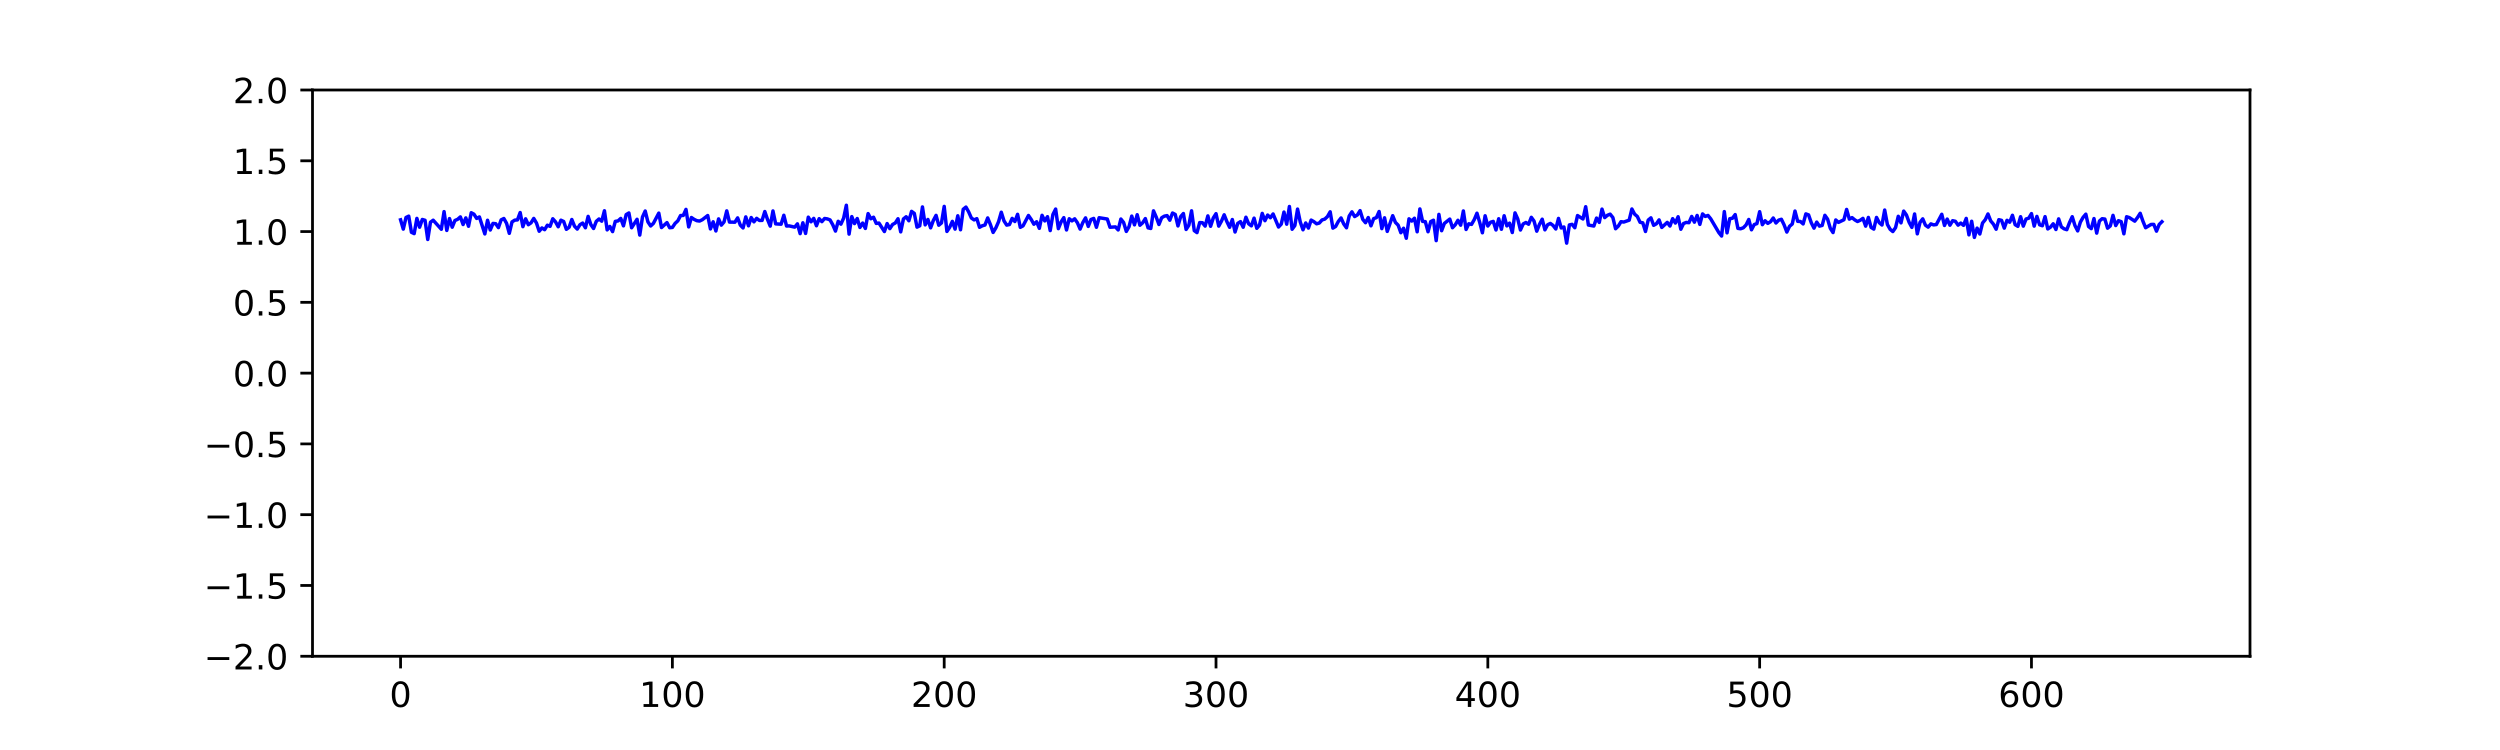 <?xml version="1.0" encoding="utf-8" standalone="no"?>
<!DOCTYPE svg PUBLIC "-//W3C//DTD SVG 1.1//EN"
  "http://www.w3.org/Graphics/SVG/1.1/DTD/svg11.dtd">
<!-- Created with matplotlib (https://matplotlib.org/) -->
<svg height="216pt" version="1.1" viewBox="0 0 720 216" width="720pt" xmlns="http://www.w3.org/2000/svg" xmlns:xlink="http://www.w3.org/1999/xlink">
 <defs>
  <style type="text/css">
*{stroke-linecap:butt;stroke-linejoin:round;}
  </style>
 </defs>
 <g id="figure_1">
  <g id="patch_1">
   <path d="M 0 216 
L 720 216 
L 720 0 
L 0 0 
z
" style="fill:none;"/>
  </g>
  <g id="axes_1">
   <g id="patch_2">
    <path d="M 90 189 
L 648 189 
L 648 25.92 
L 90 25.92 
z
" style="fill:none;"/>
   </g>
   <g id="matplotlib.axis_1">
    <g id="xtick_1">
     <g id="line2d_1">
      <defs>
       <path d="M 0 0 
L 0 3.5 
" id="m0cca1b17fd" style="stroke:#000000;stroke-width:0.8;"/>
      </defs>
      <g>
       <use style="stroke:#000000;stroke-width:0.8;" x="115.364" xlink:href="#m0cca1b17fd" y="189"/>
      </g>
     </g>
     <g id="text_1">
      <!-- 0 -->
      <defs>
       <path d="M 31.781 66.406 
Q 24.172 66.406 20.328 58.906 
Q 16.5 51.422 16.5 36.375 
Q 16.5 21.391 20.328 13.891 
Q 24.172 6.391 31.781 6.391 
Q 39.453 6.391 43.281 13.891 
Q 47.125 21.391 47.125 36.375 
Q 47.125 51.422 43.281 58.906 
Q 39.453 66.406 31.781 66.406 
z
M 31.781 74.219 
Q 44.047 74.219 50.516 64.516 
Q 56.984 54.828 56.984 36.375 
Q 56.984 17.969 50.516 8.266 
Q 44.047 -1.422 31.781 -1.422 
Q 19.531 -1.422 13.062 8.266 
Q 6.594 17.969 6.594 36.375 
Q 6.594 54.828 13.062 64.516 
Q 19.531 74.219 31.781 74.219 
z
" id="DejaVuSans-48"/>
      </defs>
      <g transform="translate(112.182 203.598)scale(0.1 -0.1)">
       <use xlink:href="#DejaVuSans-48"/>
      </g>
     </g>
    </g>
    <g id="xtick_2">
     <g id="line2d_2">
      <g>
       <use style="stroke:#000000;stroke-width:0.8;" x="193.646" xlink:href="#m0cca1b17fd" y="189"/>
      </g>
     </g>
     <g id="text_2">
      <!-- 100 -->
      <defs>
       <path d="M 12.406 8.297 
L 28.516 8.297 
L 28.516 63.922 
L 10.984 60.406 
L 10.984 69.391 
L 28.422 72.906 
L 38.281 72.906 
L 38.281 8.297 
L 54.391 8.297 
L 54.391 0 
L 12.406 0 
z
" id="DejaVuSans-49"/>
      </defs>
      <g transform="translate(184.103 203.598)scale(0.1 -0.1)">
       <use xlink:href="#DejaVuSans-49"/>
       <use x="63.623" xlink:href="#DejaVuSans-48"/>
       <use x="127.246" xlink:href="#DejaVuSans-48"/>
      </g>
     </g>
    </g>
    <g id="xtick_3">
     <g id="line2d_3">
      <g>
       <use style="stroke:#000000;stroke-width:0.8;" x="271.929" xlink:href="#m0cca1b17fd" y="189"/>
      </g>
     </g>
     <g id="text_3">
      <!-- 200 -->
      <defs>
       <path d="M 19.188 8.297 
L 53.609 8.297 
L 53.609 0 
L 7.328 0 
L 7.328 8.297 
Q 12.938 14.109 22.625 23.891 
Q 32.328 33.688 34.812 36.531 
Q 39.547 41.844 41.422 45.531 
Q 43.312 49.219 43.312 52.781 
Q 43.312 58.594 39.234 62.25 
Q 35.156 65.922 28.609 65.922 
Q 23.969 65.922 18.812 64.312 
Q 13.672 62.703 7.812 59.422 
L 7.812 69.391 
Q 13.766 71.781 18.938 73 
Q 24.125 74.219 28.422 74.219 
Q 39.75 74.219 46.484 68.547 
Q 53.219 62.891 53.219 53.422 
Q 53.219 48.922 51.531 44.891 
Q 49.859 40.875 45.406 35.406 
Q 44.188 33.984 37.641 27.219 
Q 31.109 20.453 19.188 8.297 
z
" id="DejaVuSans-50"/>
      </defs>
      <g transform="translate(262.386 203.598)scale(0.1 -0.1)">
       <use xlink:href="#DejaVuSans-50"/>
       <use x="63.623" xlink:href="#DejaVuSans-48"/>
       <use x="127.246" xlink:href="#DejaVuSans-48"/>
      </g>
     </g>
    </g>
    <g id="xtick_4">
     <g id="line2d_4">
      <g>
       <use style="stroke:#000000;stroke-width:0.8;" x="350.212" xlink:href="#m0cca1b17fd" y="189"/>
      </g>
     </g>
     <g id="text_4">
      <!-- 300 -->
      <defs>
       <path d="M 40.578 39.312 
Q 47.656 37.797 51.625 33 
Q 55.609 28.219 55.609 21.188 
Q 55.609 10.406 48.188 4.484 
Q 40.766 -1.422 27.094 -1.422 
Q 22.516 -1.422 17.656 -0.516 
Q 12.797 0.391 7.625 2.203 
L 7.625 11.719 
Q 11.719 9.328 16.594 8.109 
Q 21.484 6.891 26.812 6.891 
Q 36.078 6.891 40.938 10.547 
Q 45.797 14.203 45.797 21.188 
Q 45.797 27.641 41.281 31.266 
Q 36.766 34.906 28.719 34.906 
L 20.219 34.906 
L 20.219 43.016 
L 29.109 43.016 
Q 36.375 43.016 40.234 45.922 
Q 44.094 48.828 44.094 54.297 
Q 44.094 59.906 40.109 62.906 
Q 36.141 65.922 28.719 65.922 
Q 24.656 65.922 20.016 65.031 
Q 15.375 64.156 9.812 62.312 
L 9.812 71.094 
Q 15.438 72.656 20.344 73.438 
Q 25.25 74.219 29.594 74.219 
Q 40.828 74.219 47.359 69.109 
Q 53.906 64.016 53.906 55.328 
Q 53.906 49.266 50.438 45.094 
Q 46.969 40.922 40.578 39.312 
z
" id="DejaVuSans-51"/>
      </defs>
      <g transform="translate(340.668 203.598)scale(0.1 -0.1)">
       <use xlink:href="#DejaVuSans-51"/>
       <use x="63.623" xlink:href="#DejaVuSans-48"/>
       <use x="127.246" xlink:href="#DejaVuSans-48"/>
      </g>
     </g>
    </g>
    <g id="xtick_5">
     <g id="line2d_5">
      <g>
       <use style="stroke:#000000;stroke-width:0.8;" x="428.495" xlink:href="#m0cca1b17fd" y="189"/>
      </g>
     </g>
     <g id="text_5">
      <!-- 400 -->
      <defs>
       <path d="M 37.797 64.312 
L 12.891 25.391 
L 37.797 25.391 
z
M 35.203 72.906 
L 47.609 72.906 
L 47.609 25.391 
L 58.016 25.391 
L 58.016 17.188 
L 47.609 17.188 
L 47.609 0 
L 37.797 0 
L 37.797 17.188 
L 4.891 17.188 
L 4.891 26.703 
z
" id="DejaVuSans-52"/>
      </defs>
      <g transform="translate(418.951 203.598)scale(0.1 -0.1)">
       <use xlink:href="#DejaVuSans-52"/>
       <use x="63.623" xlink:href="#DejaVuSans-48"/>
       <use x="127.246" xlink:href="#DejaVuSans-48"/>
      </g>
     </g>
    </g>
    <g id="xtick_6">
     <g id="line2d_6">
      <g>
       <use style="stroke:#000000;stroke-width:0.8;" x="506.778" xlink:href="#m0cca1b17fd" y="189"/>
      </g>
     </g>
     <g id="text_6">
      <!-- 500 -->
      <defs>
       <path d="M 10.797 72.906 
L 49.516 72.906 
L 49.516 64.594 
L 19.828 64.594 
L 19.828 46.734 
Q 21.969 47.469 24.109 47.828 
Q 26.266 48.188 28.422 48.188 
Q 40.625 48.188 47.75 41.5 
Q 54.891 34.812 54.891 23.391 
Q 54.891 11.625 47.562 5.094 
Q 40.234 -1.422 26.906 -1.422 
Q 22.312 -1.422 17.547 -0.641 
Q 12.797 0.141 7.719 1.703 
L 7.719 11.625 
Q 12.109 9.234 16.797 8.062 
Q 21.484 6.891 26.703 6.891 
Q 35.156 6.891 40.078 11.328 
Q 45.016 15.766 45.016 23.391 
Q 45.016 31 40.078 35.438 
Q 35.156 39.891 26.703 39.891 
Q 22.75 39.891 18.812 39.016 
Q 14.891 38.141 10.797 36.281 
z
" id="DejaVuSans-53"/>
      </defs>
      <g transform="translate(497.234 203.598)scale(0.1 -0.1)">
       <use xlink:href="#DejaVuSans-53"/>
       <use x="63.623" xlink:href="#DejaVuSans-48"/>
       <use x="127.246" xlink:href="#DejaVuSans-48"/>
      </g>
     </g>
    </g>
    <g id="xtick_7">
     <g id="line2d_7">
      <g>
       <use style="stroke:#000000;stroke-width:0.8;" x="585.061" xlink:href="#m0cca1b17fd" y="189"/>
      </g>
     </g>
     <g id="text_7">
      <!-- 600 -->
      <defs>
       <path d="M 33.016 40.375 
Q 26.375 40.375 22.484 35.828 
Q 18.609 31.297 18.609 23.391 
Q 18.609 15.531 22.484 10.953 
Q 26.375 6.391 33.016 6.391 
Q 39.656 6.391 43.531 10.953 
Q 47.406 15.531 47.406 23.391 
Q 47.406 31.297 43.531 35.828 
Q 39.656 40.375 33.016 40.375 
z
M 52.594 71.297 
L 52.594 62.312 
Q 48.875 64.062 45.094 64.984 
Q 41.312 65.922 37.594 65.922 
Q 27.828 65.922 22.672 59.328 
Q 17.531 52.734 16.797 39.406 
Q 19.672 43.656 24.016 45.922 
Q 28.375 48.188 33.594 48.188 
Q 44.578 48.188 50.953 41.516 
Q 57.328 34.859 57.328 23.391 
Q 57.328 12.156 50.688 5.359 
Q 44.047 -1.422 33.016 -1.422 
Q 20.359 -1.422 13.672 8.266 
Q 6.984 17.969 6.984 36.375 
Q 6.984 53.656 15.188 63.938 
Q 23.391 74.219 37.203 74.219 
Q 40.922 74.219 44.703 73.484 
Q 48.484 72.75 52.594 71.297 
z
" id="DejaVuSans-54"/>
      </defs>
      <g transform="translate(575.517 203.598)scale(0.1 -0.1)">
       <use xlink:href="#DejaVuSans-54"/>
       <use x="63.623" xlink:href="#DejaVuSans-48"/>
       <use x="127.246" xlink:href="#DejaVuSans-48"/>
      </g>
     </g>
    </g>
   </g>
   <g id="matplotlib.axis_2">
    <g id="ytick_1">
     <g id="line2d_8">
      <defs>
       <path d="M 0 0 
L -3.5 0 
" id="me1decde0bd" style="stroke:#000000;stroke-width:0.8;"/>
      </defs>
      <g>
       <use style="stroke:#000000;stroke-width:0.8;" x="90" xlink:href="#me1decde0bd" y="189"/>
      </g>
     </g>
     <g id="text_8">
      <!-- −2.0 -->
      <defs>
       <path d="M 10.594 35.5 
L 73.188 35.5 
L 73.188 27.203 
L 10.594 27.203 
z
" id="DejaVuSans-8722"/>
       <path d="M 10.688 12.406 
L 21 12.406 
L 21 0 
L 10.688 0 
z
" id="DejaVuSans-46"/>
      </defs>
      <g transform="translate(58.717 192.799)scale(0.1 -0.1)">
       <use xlink:href="#DejaVuSans-8722"/>
       <use x="83.789" xlink:href="#DejaVuSans-50"/>
       <use x="147.412" xlink:href="#DejaVuSans-46"/>
       <use x="179.199" xlink:href="#DejaVuSans-48"/>
      </g>
     </g>
    </g>
    <g id="ytick_2">
     <g id="line2d_9">
      <g>
       <use style="stroke:#000000;stroke-width:0.8;" x="90" xlink:href="#me1decde0bd" y="168.615"/>
      </g>
     </g>
     <g id="text_9">
      <!-- −1.5 -->
      <g transform="translate(58.717 172.414)scale(0.1 -0.1)">
       <use xlink:href="#DejaVuSans-8722"/>
       <use x="83.789" xlink:href="#DejaVuSans-49"/>
       <use x="147.412" xlink:href="#DejaVuSans-46"/>
       <use x="179.199" xlink:href="#DejaVuSans-53"/>
      </g>
     </g>
    </g>
    <g id="ytick_3">
     <g id="line2d_10">
      <g>
       <use style="stroke:#000000;stroke-width:0.8;" x="90" xlink:href="#me1decde0bd" y="148.23"/>
      </g>
     </g>
     <g id="text_10">
      <!-- −1.0 -->
      <g transform="translate(58.717 152.029)scale(0.1 -0.1)">
       <use xlink:href="#DejaVuSans-8722"/>
       <use x="83.789" xlink:href="#DejaVuSans-49"/>
       <use x="147.412" xlink:href="#DejaVuSans-46"/>
       <use x="179.199" xlink:href="#DejaVuSans-48"/>
      </g>
     </g>
    </g>
    <g id="ytick_4">
     <g id="line2d_11">
      <g>
       <use style="stroke:#000000;stroke-width:0.8;" x="90" xlink:href="#me1decde0bd" y="127.845"/>
      </g>
     </g>
     <g id="text_11">
      <!-- −0.5 -->
      <g transform="translate(58.717 131.644)scale(0.1 -0.1)">
       <use xlink:href="#DejaVuSans-8722"/>
       <use x="83.789" xlink:href="#DejaVuSans-48"/>
       <use x="147.412" xlink:href="#DejaVuSans-46"/>
       <use x="179.199" xlink:href="#DejaVuSans-53"/>
      </g>
     </g>
    </g>
    <g id="ytick_5">
     <g id="line2d_12">
      <g>
       <use style="stroke:#000000;stroke-width:0.8;" x="90" xlink:href="#me1decde0bd" y="107.46"/>
      </g>
     </g>
     <g id="text_12">
      <!-- 0.0 -->
      <g transform="translate(67.097 111.259)scale(0.1 -0.1)">
       <use xlink:href="#DejaVuSans-48"/>
       <use x="63.623" xlink:href="#DejaVuSans-46"/>
       <use x="95.41" xlink:href="#DejaVuSans-48"/>
      </g>
     </g>
    </g>
    <g id="ytick_6">
     <g id="line2d_13">
      <g>
       <use style="stroke:#000000;stroke-width:0.8;" x="90" xlink:href="#me1decde0bd" y="87.075"/>
      </g>
     </g>
     <g id="text_13">
      <!-- 0.5 -->
      <g transform="translate(67.097 90.874)scale(0.1 -0.1)">
       <use xlink:href="#DejaVuSans-48"/>
       <use x="63.623" xlink:href="#DejaVuSans-46"/>
       <use x="95.41" xlink:href="#DejaVuSans-53"/>
      </g>
     </g>
    </g>
    <g id="ytick_7">
     <g id="line2d_14">
      <g>
       <use style="stroke:#000000;stroke-width:0.8;" x="90" xlink:href="#me1decde0bd" y="66.69"/>
      </g>
     </g>
     <g id="text_14">
      <!-- 1.0 -->
      <g transform="translate(67.097 70.489)scale(0.1 -0.1)">
       <use xlink:href="#DejaVuSans-49"/>
       <use x="63.623" xlink:href="#DejaVuSans-46"/>
       <use x="95.41" xlink:href="#DejaVuSans-48"/>
      </g>
     </g>
    </g>
    <g id="ytick_8">
     <g id="line2d_15">
      <g>
       <use style="stroke:#000000;stroke-width:0.8;" x="90" xlink:href="#me1decde0bd" y="46.305"/>
      </g>
     </g>
     <g id="text_15">
      <!-- 1.5 -->
      <g transform="translate(67.097 50.104)scale(0.1 -0.1)">
       <use xlink:href="#DejaVuSans-49"/>
       <use x="63.623" xlink:href="#DejaVuSans-46"/>
       <use x="95.41" xlink:href="#DejaVuSans-53"/>
      </g>
     </g>
    </g>
    <g id="ytick_9">
     <g id="line2d_16">
      <g>
       <use style="stroke:#000000;stroke-width:0.8;" x="90" xlink:href="#me1decde0bd" y="25.92"/>
      </g>
     </g>
     <g id="text_16">
      <!-- 2.0 -->
      <g transform="translate(67.097 29.719)scale(0.1 -0.1)">
       <use xlink:href="#DejaVuSans-50"/>
       <use x="63.623" xlink:href="#DejaVuSans-46"/>
       <use x="95.41" xlink:href="#DejaVuSans-48"/>
      </g>
     </g>
    </g>
   </g>
   <g id="line2d_17">
    <path clip-path="url(#p8c10323e7b)" d="M 115.364 63.308 
L 116.146 65.982 
L 116.929 62.637 
L 117.712 62.251 
L 118.495 66.9 
L 119.278 67.281 
L 120.061 62.902 
L 120.843 65.437 
L 121.626 63.21 
L 122.409 63.442 
L 123.192 68.965 
L 123.975 63.999 
L 124.758 63.424 
L 127.106 66.026 
L 127.889 60.95 
L 128.672 66.36 
L 129.455 62.95 
L 130.237 65.432 
L 131.02 63.505 
L 131.803 63.158 
L 132.586 62.471 
L 133.369 64.663 
L 134.152 62.759 
L 134.934 65.164 
L 135.717 61.272 
L 136.5 61.687 
L 137.283 62.908 
L 138.066 62.48 
L 139.631 67.367 
L 140.414 63.439 
L 141.197 66.239 
L 141.98 64.344 
L 142.763 64.43 
L 143.545 65.551 
L 144.328 63.323 
L 145.111 62.929 
L 145.894 64.324 
L 146.677 67.197 
L 147.46 63.914 
L 148.242 63.399 
L 149.025 63.331 
L 149.808 61.217 
L 150.591 65.278 
L 151.374 63.023 
L 152.157 64.718 
L 152.939 64.174 
L 153.722 62.909 
L 154.505 64.24 
L 155.288 66.595 
L 156.071 65.649 
L 156.854 66.146 
L 157.636 64.858 
L 158.419 65.184 
L 159.202 63.007 
L 159.985 63.89 
L 160.768 65.306 
L 161.551 63.416 
L 162.333 63.789 
L 163.116 66.041 
L 163.899 65.465 
L 164.682 63.221 
L 165.465 65.151 
L 166.247 65.973 
L 167.03 64.713 
L 167.813 64.248 
L 168.596 65.595 
L 169.379 62.319 
L 170.162 64.679 
L 170.944 65.801 
L 171.727 63.751 
L 172.51 63.073 
L 173.293 63.7 
L 174.076 60.704 
L 174.859 66.202 
L 175.641 65.225 
L 176.424 66.701 
L 177.207 63.752 
L 177.99 63.625 
L 178.773 62.91 
L 179.556 65.045 
L 180.338 61.808 
L 181.121 61.334 
L 181.904 65.592 
L 183.47 63.158 
L 184.253 67.699 
L 185.035 62.496 
L 185.818 60.773 
L 186.601 63.902 
L 187.384 65.078 
L 188.167 64.341 
L 189.732 61.38 
L 190.515 65.532 
L 192.081 64.112 
L 192.864 65.585 
L 193.646 65.501 
L 194.429 64.334 
L 195.212 63.603 
L 195.995 62.081 
L 196.778 62.046 
L 197.561 60.305 
L 198.343 65.348 
L 199.126 62.646 
L 199.909 63.18 
L 200.692 63.557 
L 201.475 63.666 
L 202.258 63.283 
L 203.823 62.073 
L 204.606 65.929 
L 205.389 63.875 
L 206.172 66.516 
L 206.955 63.041 
L 207.737 64.838 
L 208.52 63.917 
L 209.303 60.734 
L 210.086 63.963 
L 211.652 63.995 
L 212.434 62.753 
L 213.217 64.84 
L 214 65.644 
L 214.783 62.469 
L 215.566 65.033 
L 216.348 62.654 
L 217.131 63.886 
L 217.914 62.885 
L 218.697 63.487 
L 219.48 63.481 
L 220.263 60.925 
L 221.045 63.199 
L 221.828 65.121 
L 222.611 60.753 
L 223.394 64.475 
L 224.96 64.567 
L 225.742 62 
L 226.525 65.094 
L 227.308 65.065 
L 228.874 65.413 
L 229.657 64.471 
L 230.439 67.286 
L 231.222 64.168 
L 232.005 67.227 
L 232.788 62.544 
L 233.571 63.877 
L 234.354 62.898 
L 235.136 65.018 
L 235.919 62.98 
L 236.702 63.834 
L 237.485 62.922 
L 238.268 63.041 
L 239.051 63.337 
L 239.833 64.726 
L 240.616 66.55 
L 241.399 63.738 
L 242.182 64.56 
L 242.965 62.82 
L 243.747 59.114 
L 244.53 67.42 
L 245.313 62.387 
L 246.096 64.393 
L 246.879 62.938 
L 247.662 65.503 
L 248.444 64.24 
L 249.227 65.789 
L 250.01 61.521 
L 250.793 63 
L 251.576 62.564 
L 252.359 64.339 
L 253.141 64.247 
L 254.707 66.681 
L 255.49 64.391 
L 256.273 65.844 
L 257.056 64.655 
L 257.838 64.227 
L 258.621 63.001 
L 259.404 66.776 
L 260.187 63.062 
L 260.97 62.43 
L 261.753 63.581 
L 262.535 60.875 
L 263.318 61.454 
L 264.101 65.414 
L 264.884 65.038 
L 265.667 59.599 
L 266.449 64.758 
L 267.232 63.207 
L 268.015 65.616 
L 268.798 63.497 
L 269.581 62.028 
L 270.364 64.864 
L 271.146 64.21 
L 271.929 59.446 
L 272.712 66.653 
L 273.495 65.492 
L 274.278 63.759 
L 275.061 65.982 
L 275.843 62.148 
L 276.626 66.169 
L 277.409 60.269 
L 278.192 59.64 
L 278.975 61.03 
L 279.758 62.795 
L 280.54 63.327 
L 281.323 62.974 
L 282.106 65.461 
L 282.889 65.028 
L 283.672 64.801 
L 284.455 62.767 
L 285.237 64.679 
L 286.02 66.94 
L 286.803 65.63 
L 287.586 63.85 
L 288.369 61.123 
L 289.152 63.618 
L 289.934 64.832 
L 290.717 64.665 
L 291.5 62.897 
L 292.283 63.799 
L 293.066 61.726 
L 293.848 65.47 
L 294.631 65.046 
L 296.197 62.06 
L 296.98 63.193 
L 297.763 64.577 
L 298.545 63.866 
L 299.328 65.76 
L 300.111 62.013 
L 300.894 63.623 
L 301.677 62.408 
L 302.46 66.401 
L 303.242 61.772 
L 304.025 60.211 
L 304.808 65.848 
L 305.591 63.925 
L 306.374 62.685 
L 307.157 66.226 
L 307.939 63.003 
L 308.722 63.613 
L 309.505 63.021 
L 310.288 64.157 
L 311.071 65.975 
L 311.854 64.092 
L 312.636 62.753 
L 313.419 65.21 
L 314.202 63.216 
L 314.985 62.906 
L 315.768 65.454 
L 316.551 62.703 
L 318.899 63.081 
L 319.682 65.45 
L 321.247 65.346 
L 322.03 66.219 
L 322.813 63.084 
L 323.596 64.076 
L 324.379 66.648 
L 325.162 65.284 
L 325.944 62.238 
L 326.727 64.754 
L 327.51 61.842 
L 328.293 64.869 
L 329.076 64.177 
L 329.859 62.955 
L 330.641 65.616 
L 331.424 65.798 
L 332.207 60.724 
L 332.99 62.51 
L 333.773 64.649 
L 334.556 62.716 
L 335.338 62.251 
L 336.121 62.096 
L 336.904 63.422 
L 337.687 61.353 
L 338.47 61.761 
L 339.253 65.066 
L 340.035 62.392 
L 340.818 61.498 
L 341.601 66.079 
L 342.384 64.874 
L 343.167 60.716 
L 343.949 66.421 
L 344.732 66.989 
L 345.515 64.1 
L 346.298 64.143 
L 347.081 65.116 
L 347.864 62.179 
L 348.646 65.166 
L 349.429 62.772 
L 350.212 61.541 
L 350.995 65.122 
L 351.778 63.696 
L 352.561 61.866 
L 353.343 63.826 
L 354.126 65.459 
L 354.909 63.228 
L 355.692 66.813 
L 356.475 64.328 
L 357.258 63.829 
L 358.04 65.443 
L 358.823 62.565 
L 359.606 64.442 
L 360.389 65.04 
L 361.172 62.83 
L 361.955 65.75 
L 362.737 64.831 
L 363.52 61.459 
L 364.303 63.557 
L 365.086 61.933 
L 365.869 62.707 
L 366.652 61.624 
L 368.217 65.381 
L 369 64.546 
L 369.783 61.074 
L 370.566 64.564 
L 371.348 59.472 
L 372.131 66.023 
L 372.914 64.959 
L 373.697 60.218 
L 374.48 63.957 
L 375.263 66.176 
L 376.045 64.215 
L 376.828 65.69 
L 377.611 63.388 
L 378.394 63.832 
L 379.177 64.454 
L 379.96 64.234 
L 380.742 63.346 
L 381.525 63.106 
L 382.308 62.379 
L 383.091 61.003 
L 383.874 65.696 
L 384.657 65.228 
L 385.439 63.775 
L 386.222 62.776 
L 387.005 64.517 
L 387.788 65.602 
L 388.571 62.212 
L 389.354 61.011 
L 390.136 62.369 
L 390.919 61.912 
L 391.702 60.663 
L 392.485 63.182 
L 393.268 64.139 
L 394.051 62.654 
L 394.833 65.032 
L 395.616 62.964 
L 396.399 62.682 
L 397.182 60.915 
L 397.965 65.842 
L 398.747 62.727 
L 399.53 66.642 
L 401.096 62.123 
L 401.879 64.056 
L 402.662 64.845 
L 403.444 67.022 
L 404.227 65.735 
L 405.01 68.614 
L 405.793 63.022 
L 406.576 63.663 
L 407.359 62.849 
L 408.141 66.753 
L 408.924 60.177 
L 409.707 63.76 
L 410.49 63.833 
L 411.273 66.74 
L 412.056 63.817 
L 412.838 63.422 
L 413.621 69.298 
L 414.404 61.745 
L 415.187 66.443 
L 415.97 64.354 
L 417.535 63.1 
L 418.318 65.585 
L 419.101 64.749 
L 419.884 63.446 
L 420.667 64.85 
L 421.449 60.756 
L 422.232 66.082 
L 423.015 64.448 
L 423.798 64.627 
L 424.581 63.266 
L 425.364 61.407 
L 426.146 64.01 
L 426.929 67.039 
L 427.712 62.146 
L 428.495 65.088 
L 429.278 64.005 
L 430.061 63.765 
L 430.843 66.226 
L 431.626 63.002 
L 432.409 66.027 
L 433.192 62.14 
L 433.975 65.055 
L 434.758 64.264 
L 435.54 66.963 
L 436.323 61.314 
L 437.106 63.049 
L 437.889 66.24 
L 438.672 64.494 
L 439.455 64.081 
L 440.237 64.581 
L 441.02 62.592 
L 441.803 63.676 
L 442.586 66.577 
L 443.369 64.61 
L 444.152 63.131 
L 444.934 66.193 
L 445.717 64.727 
L 446.5 64.35 
L 447.283 64.921 
L 448.066 65.944 
L 448.848 62.907 
L 449.631 65.649 
L 450.414 65.375 
L 451.197 70.022 
L 451.98 64.777 
L 452.763 64.613 
L 453.545 65.583 
L 454.328 62.081 
L 455.894 63.064 
L 456.677 59.538 
L 457.46 64.81 
L 459.025 65.096 
L 459.808 62.809 
L 460.591 64.051 
L 461.374 60.226 
L 462.157 62.667 
L 462.939 62 
L 463.722 61.678 
L 464.505 62.653 
L 465.288 65.873 
L 466.071 65.113 
L 466.854 63.842 
L 467.636 63.951 
L 469.202 63.409 
L 469.985 60.19 
L 470.768 61.671 
L 471.551 62.347 
L 472.333 64.015 
L 473.116 64.175 
L 473.899 66.665 
L 474.682 63.389 
L 475.465 62.74 
L 476.247 64.89 
L 477.03 64.457 
L 477.813 63.331 
L 478.596 65.501 
L 480.162 64.052 
L 480.944 65.096 
L 481.727 62.979 
L 482.51 64.239 
L 483.293 62.427 
L 484.076 66.019 
L 484.859 64.377 
L 485.641 64.057 
L 486.424 64.134 
L 487.207 62.34 
L 487.99 63.986 
L 488.773 62.052 
L 489.556 64.626 
L 490.338 61.611 
L 491.121 62.329 
L 491.904 62.048 
L 492.687 63.02 
L 495.035 67 
L 495.818 67.975 
L 496.601 60.945 
L 497.384 67.057 
L 498.167 62.989 
L 498.949 62.85 
L 499.732 61.802 
L 500.515 65.769 
L 501.298 65.885 
L 502.081 65.599 
L 502.864 64.791 
L 503.646 63.21 
L 504.429 66.18 
L 505.212 64.677 
L 505.995 64.392 
L 506.778 60.971 
L 507.561 64.704 
L 508.343 63.582 
L 509.126 64.33 
L 509.909 63.86 
L 510.692 62.787 
L 511.475 64.22 
L 512.258 63.398 
L 513.04 63.152 
L 513.823 64.77 
L 514.606 66.831 
L 515.389 65.174 
L 516.172 64.509 
L 516.955 60.787 
L 517.737 63.743 
L 518.52 63.785 
L 519.303 64.488 
L 520.086 61.601 
L 520.869 61.892 
L 521.652 64.158 
L 522.434 65.705 
L 523.217 63.967 
L 524 65.125 
L 524.783 64.924 
L 525.566 62.011 
L 526.348 63.121 
L 527.131 65.76 
L 527.914 66.977 
L 528.697 63.352 
L 529.48 64.043 
L 531.045 63.289 
L 531.828 60.319 
L 532.611 63.106 
L 533.394 62.68 
L 534.177 63.326 
L 534.96 63.792 
L 535.742 63.437 
L 536.525 62.894 
L 537.308 65.129 
L 538.091 62.623 
L 538.874 65.485 
L 539.657 65.981 
L 540.439 62.625 
L 541.222 64.138 
L 542.005 64.799 
L 542.788 60.494 
L 543.571 64.653 
L 544.354 66.03 
L 545.136 66.685 
L 545.919 65.553 
L 546.702 62.296 
L 547.485 64.181 
L 548.268 60.799 
L 549.051 61.917 
L 549.833 64.043 
L 550.616 65.49 
L 551.399 61.628 
L 552.182 67.343 
L 552.965 64.045 
L 553.747 63.033 
L 554.53 64.861 
L 555.313 65.414 
L 556.096 64.479 
L 556.879 64.767 
L 557.662 64.67 
L 559.227 61.716 
L 560.01 64.931 
L 560.793 63.099 
L 561.576 64.858 
L 562.359 63.56 
L 563.141 63.734 
L 563.924 64.839 
L 564.707 64.248 
L 565.49 64.899 
L 566.273 62.903 
L 567.056 67.633 
L 567.838 63.724 
L 568.621 68.37 
L 569.404 65.708 
L 570.187 67.39 
L 570.97 64.235 
L 571.753 63.275 
L 572.535 61.624 
L 573.318 63.616 
L 574.101 64.548 
L 574.884 66.014 
L 575.667 63.271 
L 576.449 63.469 
L 577.232 65.694 
L 578.015 63.456 
L 578.798 63.994 
L 579.581 62.003 
L 580.364 64.711 
L 581.146 65.187 
L 581.929 62.421 
L 582.712 65.123 
L 583.495 63.078 
L 584.278 62.838 
L 585.061 61.519 
L 585.843 65.118 
L 586.626 62.326 
L 587.409 64.741 
L 588.192 65.013 
L 588.975 62.396 
L 589.758 65.932 
L 590.54 65.415 
L 591.323 64.454 
L 592.106 66.092 
L 592.889 63.041 
L 593.672 65.348 
L 594.455 65.896 
L 595.237 66.144 
L 596.02 64.103 
L 596.803 62.418 
L 597.586 64.966 
L 598.369 66.5 
L 599.152 63.96 
L 599.934 62.6 
L 600.717 61.683 
L 601.5 65.23 
L 602.283 65.844 
L 603.066 62.952 
L 603.848 67.137 
L 604.631 63.666 
L 605.414 62.99 
L 606.197 63.092 
L 606.98 65.714 
L 607.763 65.071 
L 608.545 62.025 
L 609.328 64.956 
L 610.111 63.559 
L 610.894 63.832 
L 611.677 67.333 
L 612.46 62.423 
L 613.242 62.662 
L 614.808 63.69 
L 615.591 62.663 
L 616.374 61.431 
L 617.157 63.689 
L 617.939 65.586 
L 619.505 64.643 
L 620.288 64.625 
L 621.071 66.571 
L 621.854 64.638 
L 622.636 63.857 
L 622.636 63.857 
" style="fill:none;stroke:#0000ff;stroke-linecap:square;"/>
   </g>
   <g id="patch_3">
    <path d="M 90 189 
L 90 25.92 
" style="fill:none;stroke:#000000;stroke-linecap:square;stroke-linejoin:miter;stroke-width:0.8;"/>
   </g>
   <g id="patch_4">
    <path d="M 648 189 
L 648 25.92 
" style="fill:none;stroke:#000000;stroke-linecap:square;stroke-linejoin:miter;stroke-width:0.8;"/>
   </g>
   <g id="patch_5">
    <path d="M 90 189 
L 648 189 
" style="fill:none;stroke:#000000;stroke-linecap:square;stroke-linejoin:miter;stroke-width:0.8;"/>
   </g>
   <g id="patch_6">
    <path d="M 90 25.92 
L 648 25.92 
" style="fill:none;stroke:#000000;stroke-linecap:square;stroke-linejoin:miter;stroke-width:0.8;"/>
   </g>
  </g>
 </g>
 <defs>
  <clipPath id="p8c10323e7b">
   <rect height="163.08" width="558" x="90" y="25.92"/>
  </clipPath>
 </defs>
</svg>
